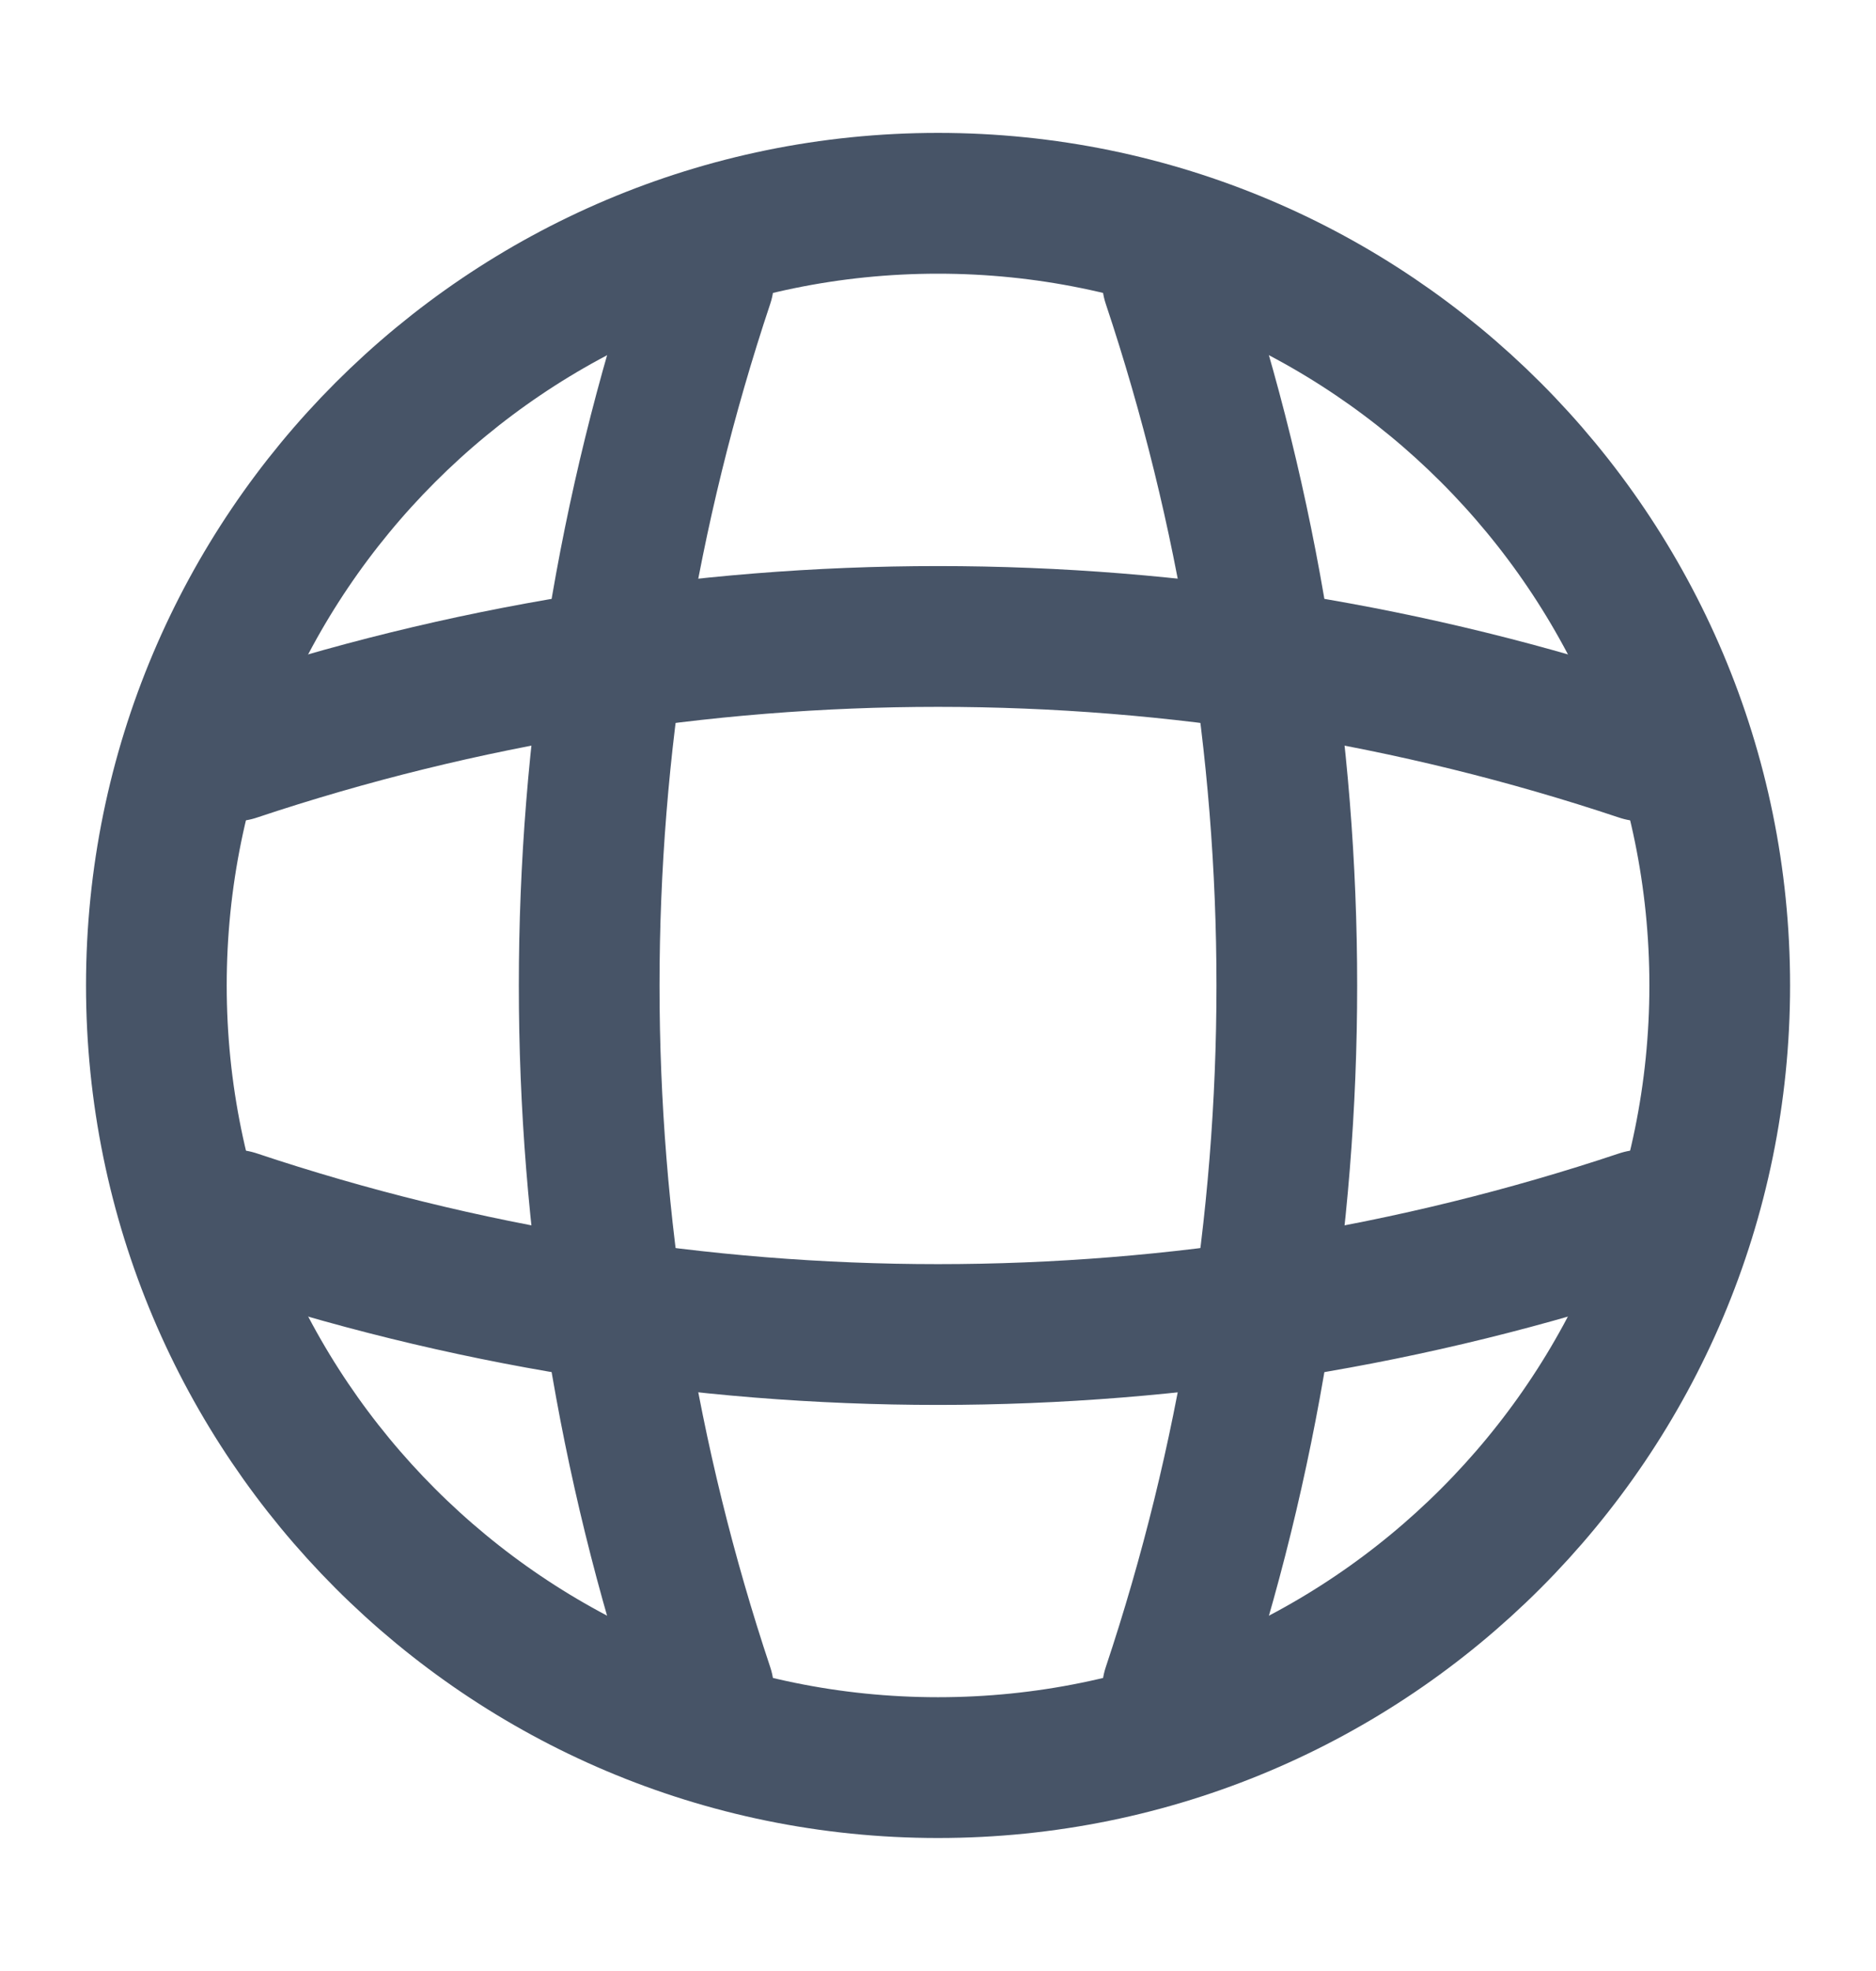 <svg width="20" height="21" viewBox="0 0 20 21" fill="none" xmlns="http://www.w3.org/2000/svg">
<path d="M10 18.833C14.603 18.833 18.334 15.102 18.334 10.499C18.334 5.897 14.603 2.166 10 2.166C5.398 2.166 1.667 5.897 1.667 10.499C1.667 15.102 5.398 18.833 10 18.833Z" stroke="#475467" stroke-width="1.5" stroke-linecap="round" stroke-linejoin="round"/>
<path d="M6.667 3H7.5C5.875 7.867 5.875 13.133 7.5 18H6.667" stroke="#475467" stroke-width="1.5" stroke-linecap="round" stroke-linejoin="round"/>
<path d="M12.5 3C14.125 7.867 14.125 13.133 12.5 18" stroke="#475467" stroke-width="1.5" stroke-linecap="round" stroke-linejoin="round"/>
<path d="M2.5 13.833V13C7.367 14.625 12.633 14.625 17.5 13V13.833" stroke="#475467" stroke-width="1.5" stroke-linecap="round" stroke-linejoin="round"/>
<path d="M2.5 8C7.367 6.375 12.633 6.375 17.5 8" stroke="#475467" stroke-width="1.5" stroke-linecap="round" stroke-linejoin="round"/>
</svg>
